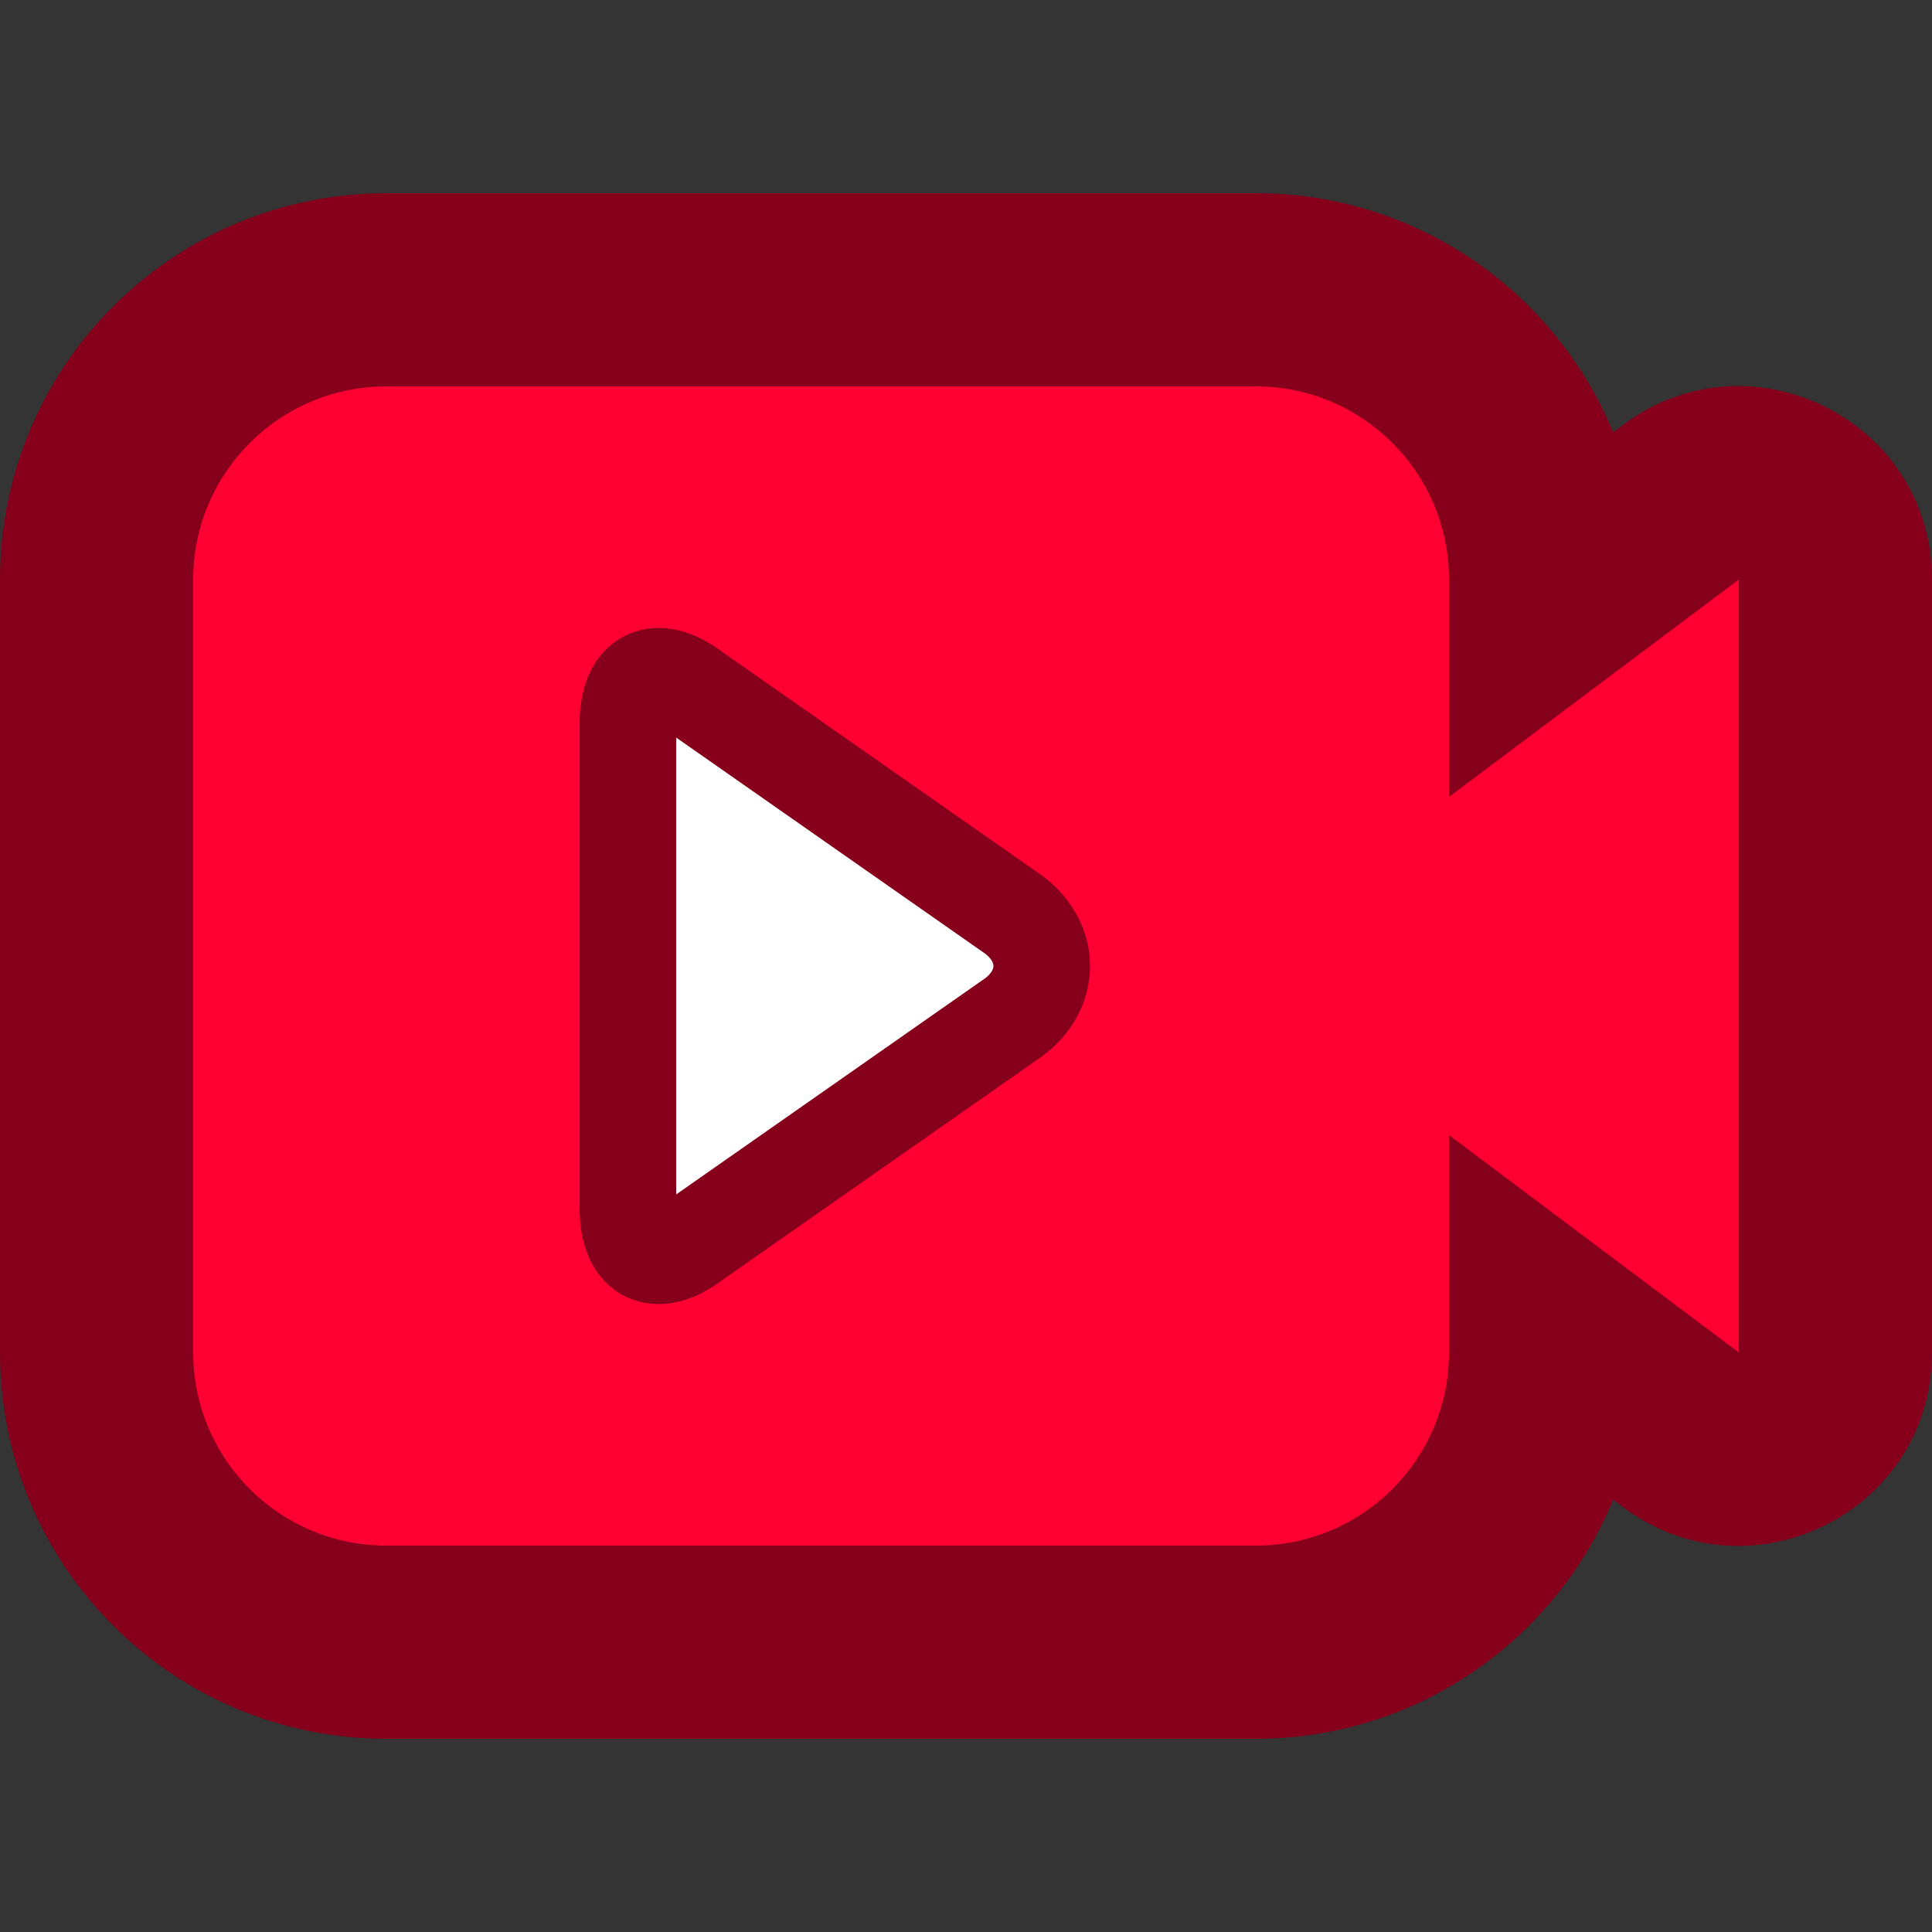 <svg width="20" height="20" viewBox="0 0 20 20" fill="none" xmlns="http://www.w3.org/2000/svg">
<rect x="0" y="0" width="20" height="20" fill="#333333" stroke="none"/>
<g clip-path="url(#clip0)">
<rect x="-2" y="-2" width="24" height="24" fill="#C4C4C4" fill-opacity="0.01"/>
<path fill-rule="evenodd" clip-rule="evenodd" d="M4 3C2.343 3 1 4.343 1 6V14C1 15.657 2.343 17 4 17H13C14.657 17 16 15.657 16 14V13.75L17.4 14.8C18.059 15.294 19 14.824 19 14V6C19 5.176 18.059 4.706 17.4 5.2L16 6.25V6C16 4.343 14.657 3 13 3H4Z" fill="#FF0033"/>
<path d="M16 13.75L16.6 12.95L15 11.75V13.75H16ZM17.4 14.8L16.8 15.6L16.8 15.6L17.4 14.8ZM17.4 5.2L16.8 4.4L16.8 4.4L17.4 5.2ZM16 6.25H15V8.25L16.6 7.05L16 6.25ZM2 6C2 4.895 2.895 4 4 4V2C1.791 2 0 3.791 0 6H2ZM2 14V6H0V14H2ZM4 16C2.895 16 2 15.105 2 14H0C0 16.209 1.791 18 4 18V16ZM13 16H4V18H13V16ZM15 14C15 15.105 14.105 16 13 16V18C15.209 18 17 16.209 17 14H15ZM15 13.75V14H17V13.75H15ZM18 14L16.6 12.95L15.4 14.55L16.8 15.6L18 14ZM18 14L18 14L16.8 15.6C18.119 16.589 20 15.648 20 14H18ZM18 6V14H20V6H18ZM18 6L18 6H20C20 4.352 18.119 3.411 16.8 4.4L18 6ZM16.6 7.05L18 6L16.8 4.4L15.4 5.45L16.6 7.05ZM15 6V6.25H17V6H15ZM13 4C14.105 4 15 4.895 15 6H17C17 3.791 15.209 2 13 2V4ZM4 4H13V2H4V4Z" fill="#86001B"/>
<path d="M7.187 12.844C6.808 13.134 6.5 13.019 6.5 12.505V7.496C6.5 6.982 6.808 6.866 7.187 7.156L10.5 9.473C10.878 9.763 10.879 10.237 10.5 10.526L7.187 12.844Z" fill="white" stroke="#86001B"/>
</g>
<defs>
<clipPath id="clip0">
<rect width="20" height="20" fill="white"/>
</clipPath>
</defs>
</svg>
